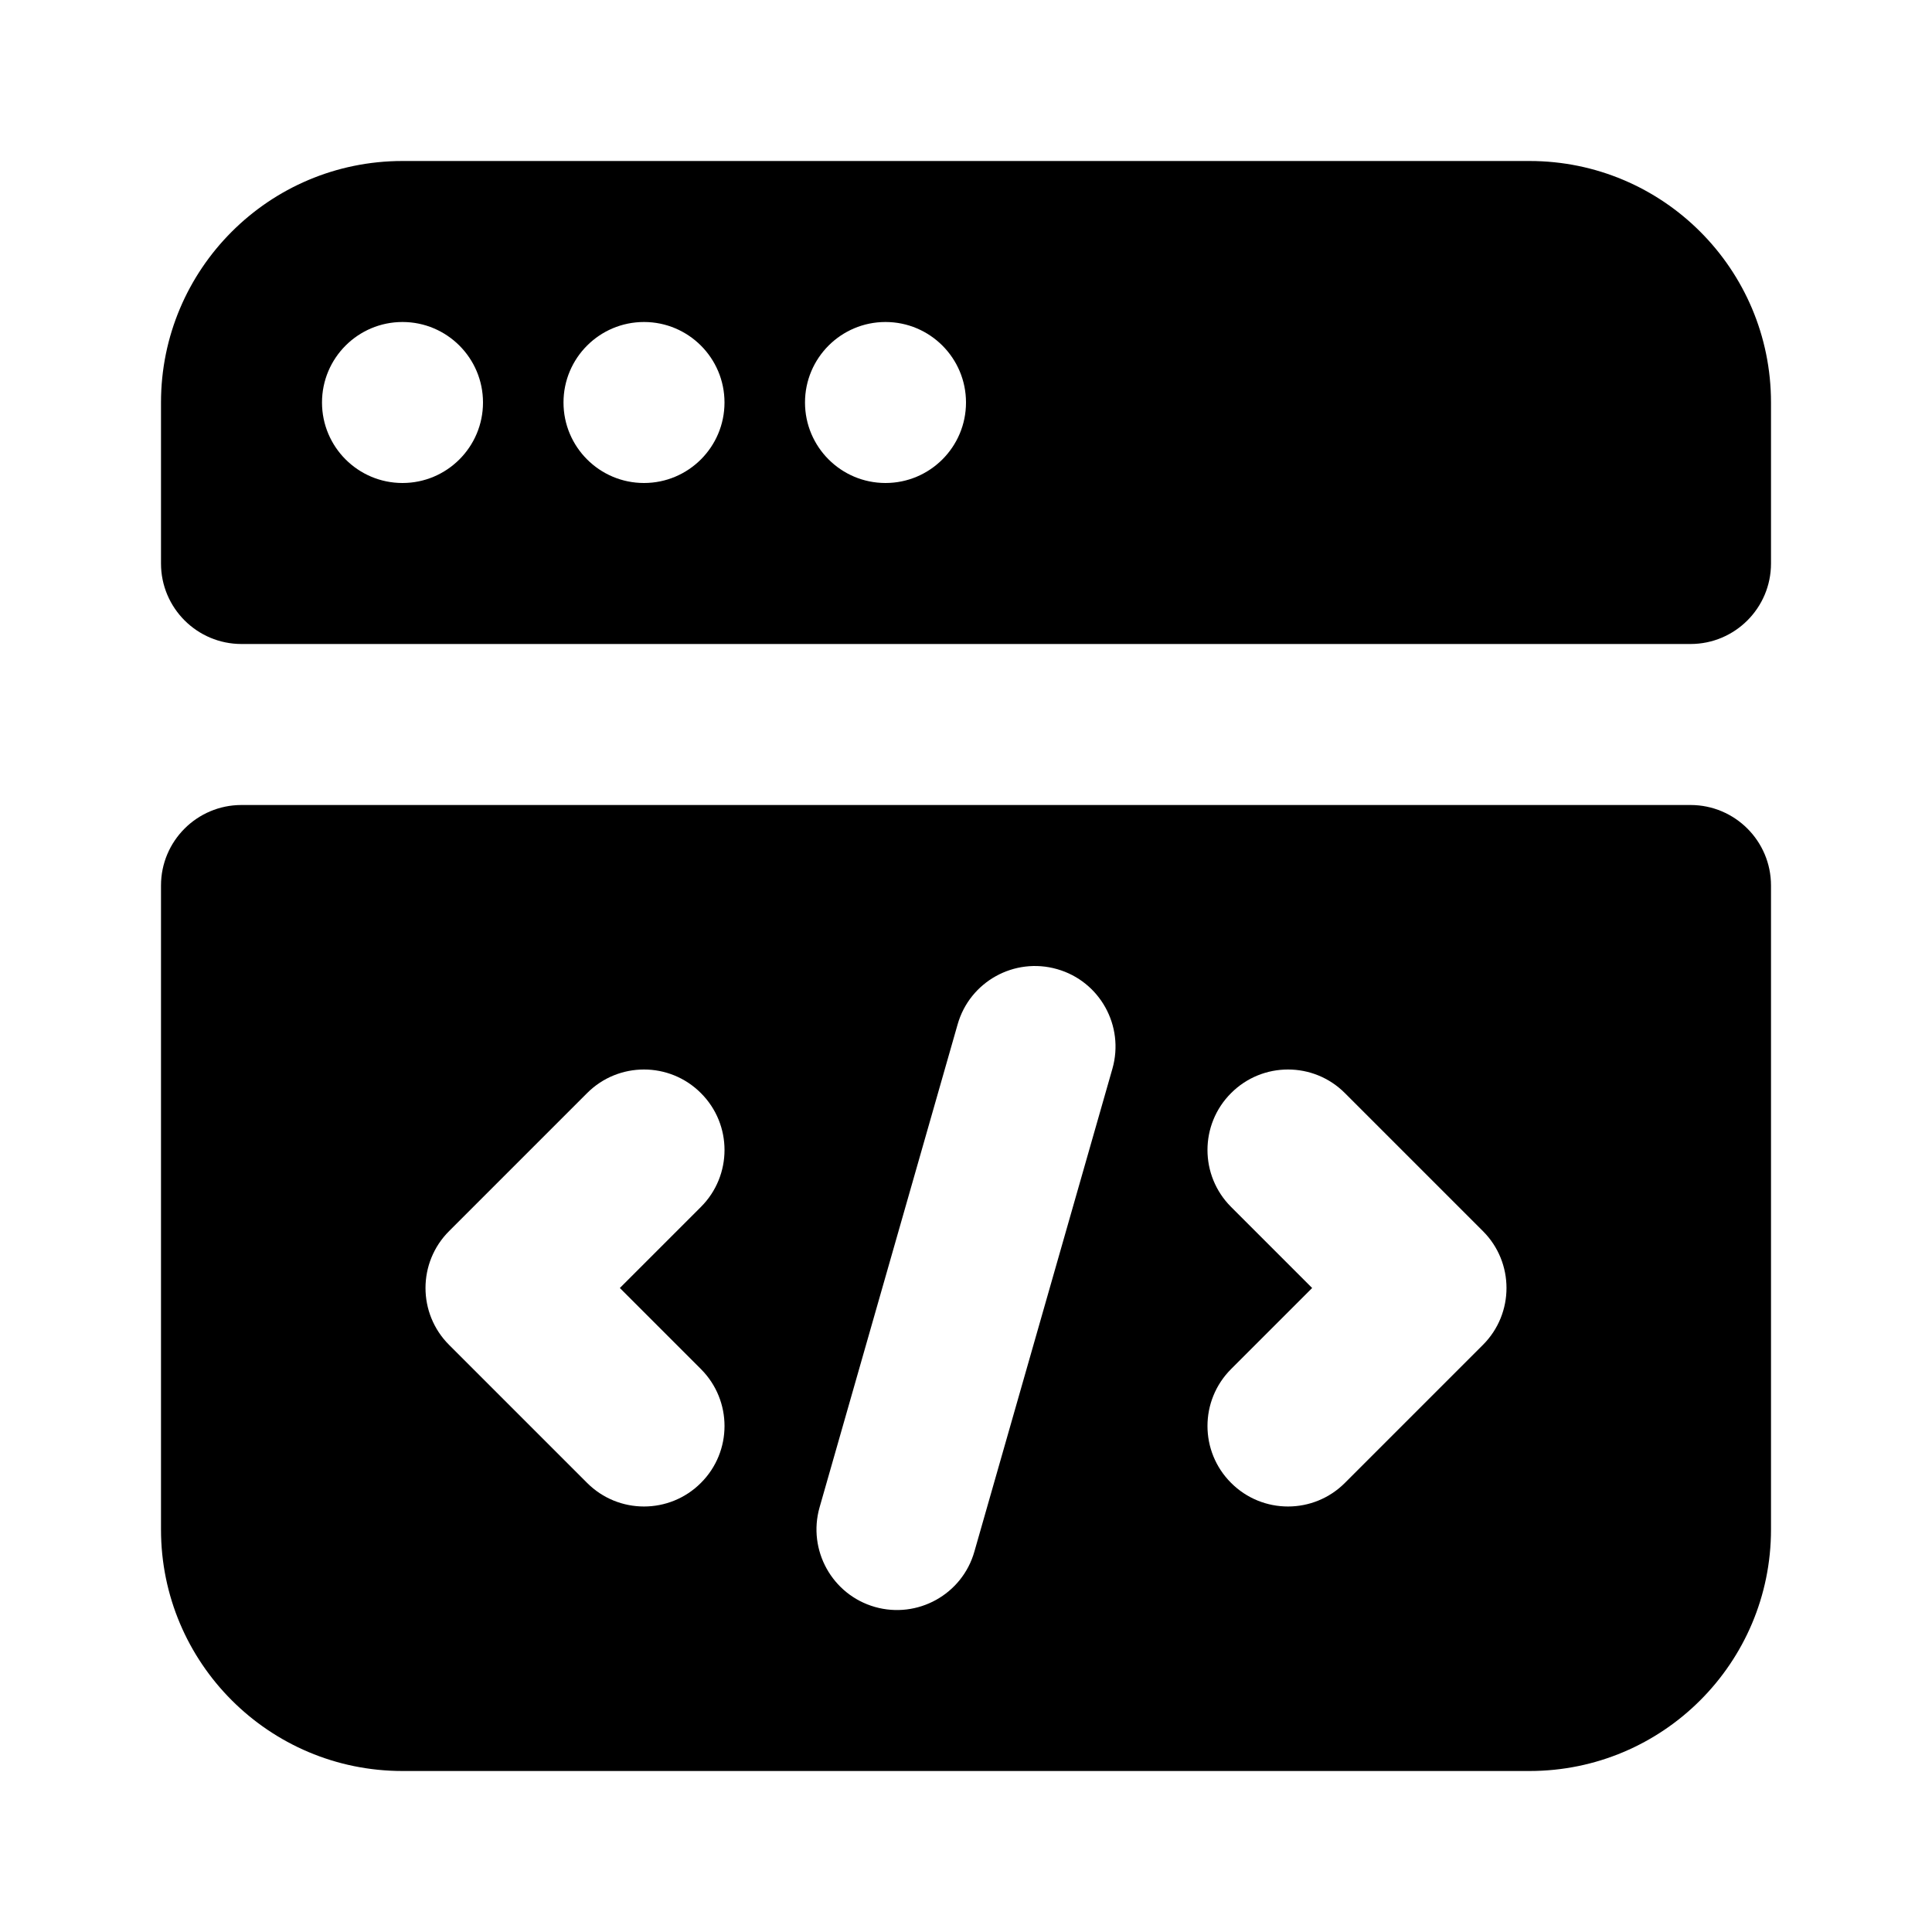 <svg width="24" height="24" viewBox="0 0 24 24" fill="none" xmlns="http://www.w3.org/2000/svg">
<path fill-rule="evenodd" clip-rule="evenodd" d="M3 10C2.448 10 2 10.448 2 11V19C2 20.657 3.343 22 5 22H19C20.657 22 22 20.657 22 19V11C22 10.448 21.552 10 21 10H3ZM15.293 17.007C14.902 17.398 14.902 18.031 15.293 18.421C15.683 18.812 16.317 18.812 16.707 18.421L18.421 16.707C18.812 16.317 18.812 15.683 18.421 15.293L16.707 13.579C16.317 13.188 15.683 13.188 15.293 13.579C14.902 13.969 14.902 14.602 15.293 14.993L16.3 16L15.293 17.007ZM8.707 18.421C9.098 18.031 9.098 17.398 8.707 17.007L7.7 16L8.707 14.993C9.098 14.602 9.098 13.969 8.707 13.579C8.317 13.188 7.683 13.188 7.293 13.579L5.579 15.293C5.188 15.683 5.188 16.317 5.579 16.707L7.293 18.421C7.683 18.812 8.317 18.812 8.707 18.421ZM11.896 12.725C12.047 12.194 12.601 11.887 13.132 12.039C13.663 12.19 13.97 12.744 13.819 13.275L12.104 19.275C11.953 19.806 11.399 20.113 10.868 19.962C10.337 19.81 10.03 19.256 10.181 18.725L11.896 12.725Z" fill="black"/>
<path fill-rule="evenodd" clip-rule="evenodd" d="M5 2C3.343 2 2 3.343 2 5V7C2 7.552 2.448 8 3 8H21C21.552 8 22 7.552 22 7V5C22 3.343 20.657 2 19 2H5ZM5 6C5.552 6 6 5.552 6 5C6 4.448 5.552 4 5 4C4.448 4 4 4.448 4 5C4 5.552 4.448 6 5 6ZM9 5C9 5.552 8.552 6 8 6C7.448 6 7 5.552 7 5C7 4.448 7.448 4 8 4C8.552 4 9 4.448 9 5ZM11 6C11.552 6 12 5.552 12 5C12 4.448 11.552 4 11 4C10.448 4 10 4.448 10 5C10 5.552 10.448 6 11 6Z" fill="black"/>
</svg>
